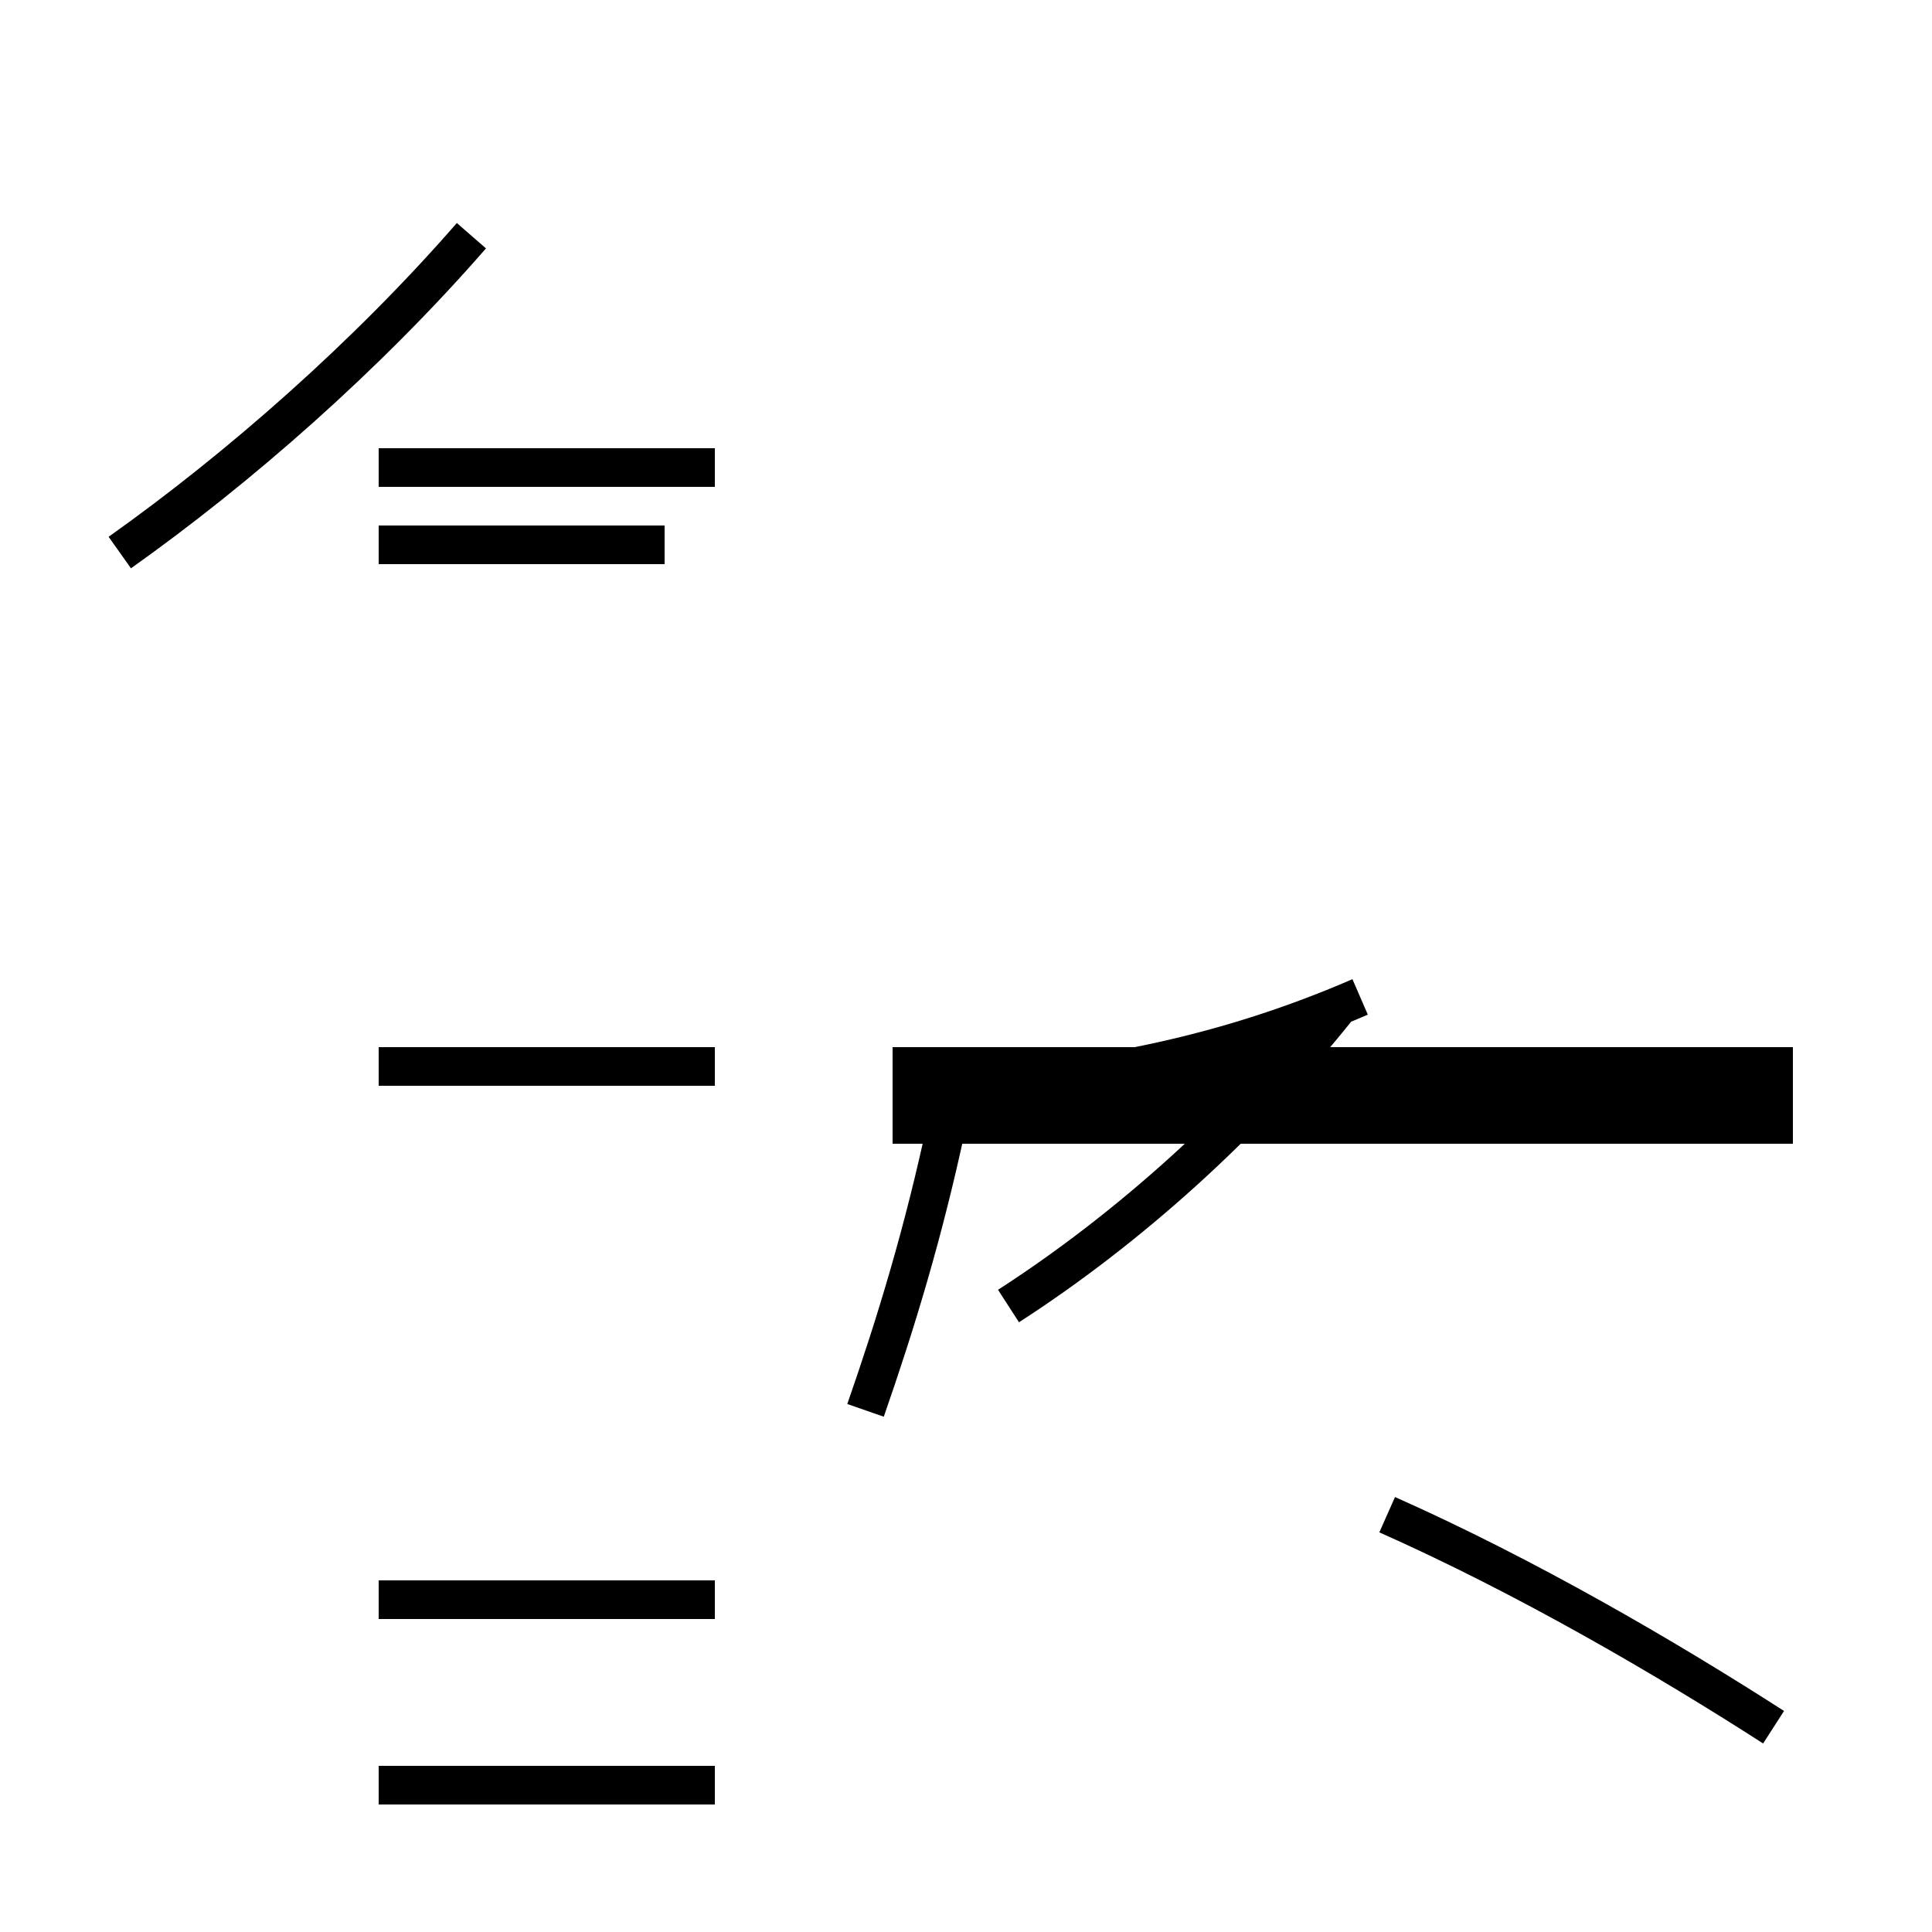 <?xml version='1.0' encoding='utf8'?>
<svg viewBox="0.0 -44.0 50.0 50.0" version="1.1" xmlns="http://www.w3.org/2000/svg">
<rect x="0.0" y="-44.0" width="50.0" height="50.0" fill="#808080" stroke="none"/>
<rect x="-1000" y="-1000" width="2000" height="2000" stroke="white" fill="white"/>
<g style="fill:none; stroke:#000000;  stroke-width:1">
<path d="M 3.1 29.7 C 6.2 31.9 9.5 34.8 12.2 37.9 M 17.2 29.9 L 9.8 29.9 M 18.5 2.6 L 9.8 2.6 M 18.5 -2.2 L 9.8 -2.2 M 18.5 16.4 L 9.8 16.4 M 18.5 31.9 L 9.8 31.9 M 22.4 7.5 C 23.2 9.8 23.9 12.1 24.5 14.9 M 25.9 15.9 C 29.2 16.2 32.2 16.9 35.2 18.2 M 26.1 10.2 C 29.2 12.2 32.2 14.9 34.6 17.9 M 46.4 16.4 L 23.1 16.4 M 46.4 15.9 L 23.1 15.9 M 46.4 14.9 L 23.1 14.9 M 45.9 -0.7 C 43.1 1.1 39.5 3.2 35.9 4.8 " transform="scale(1, -1)" />
</g>
</svg>